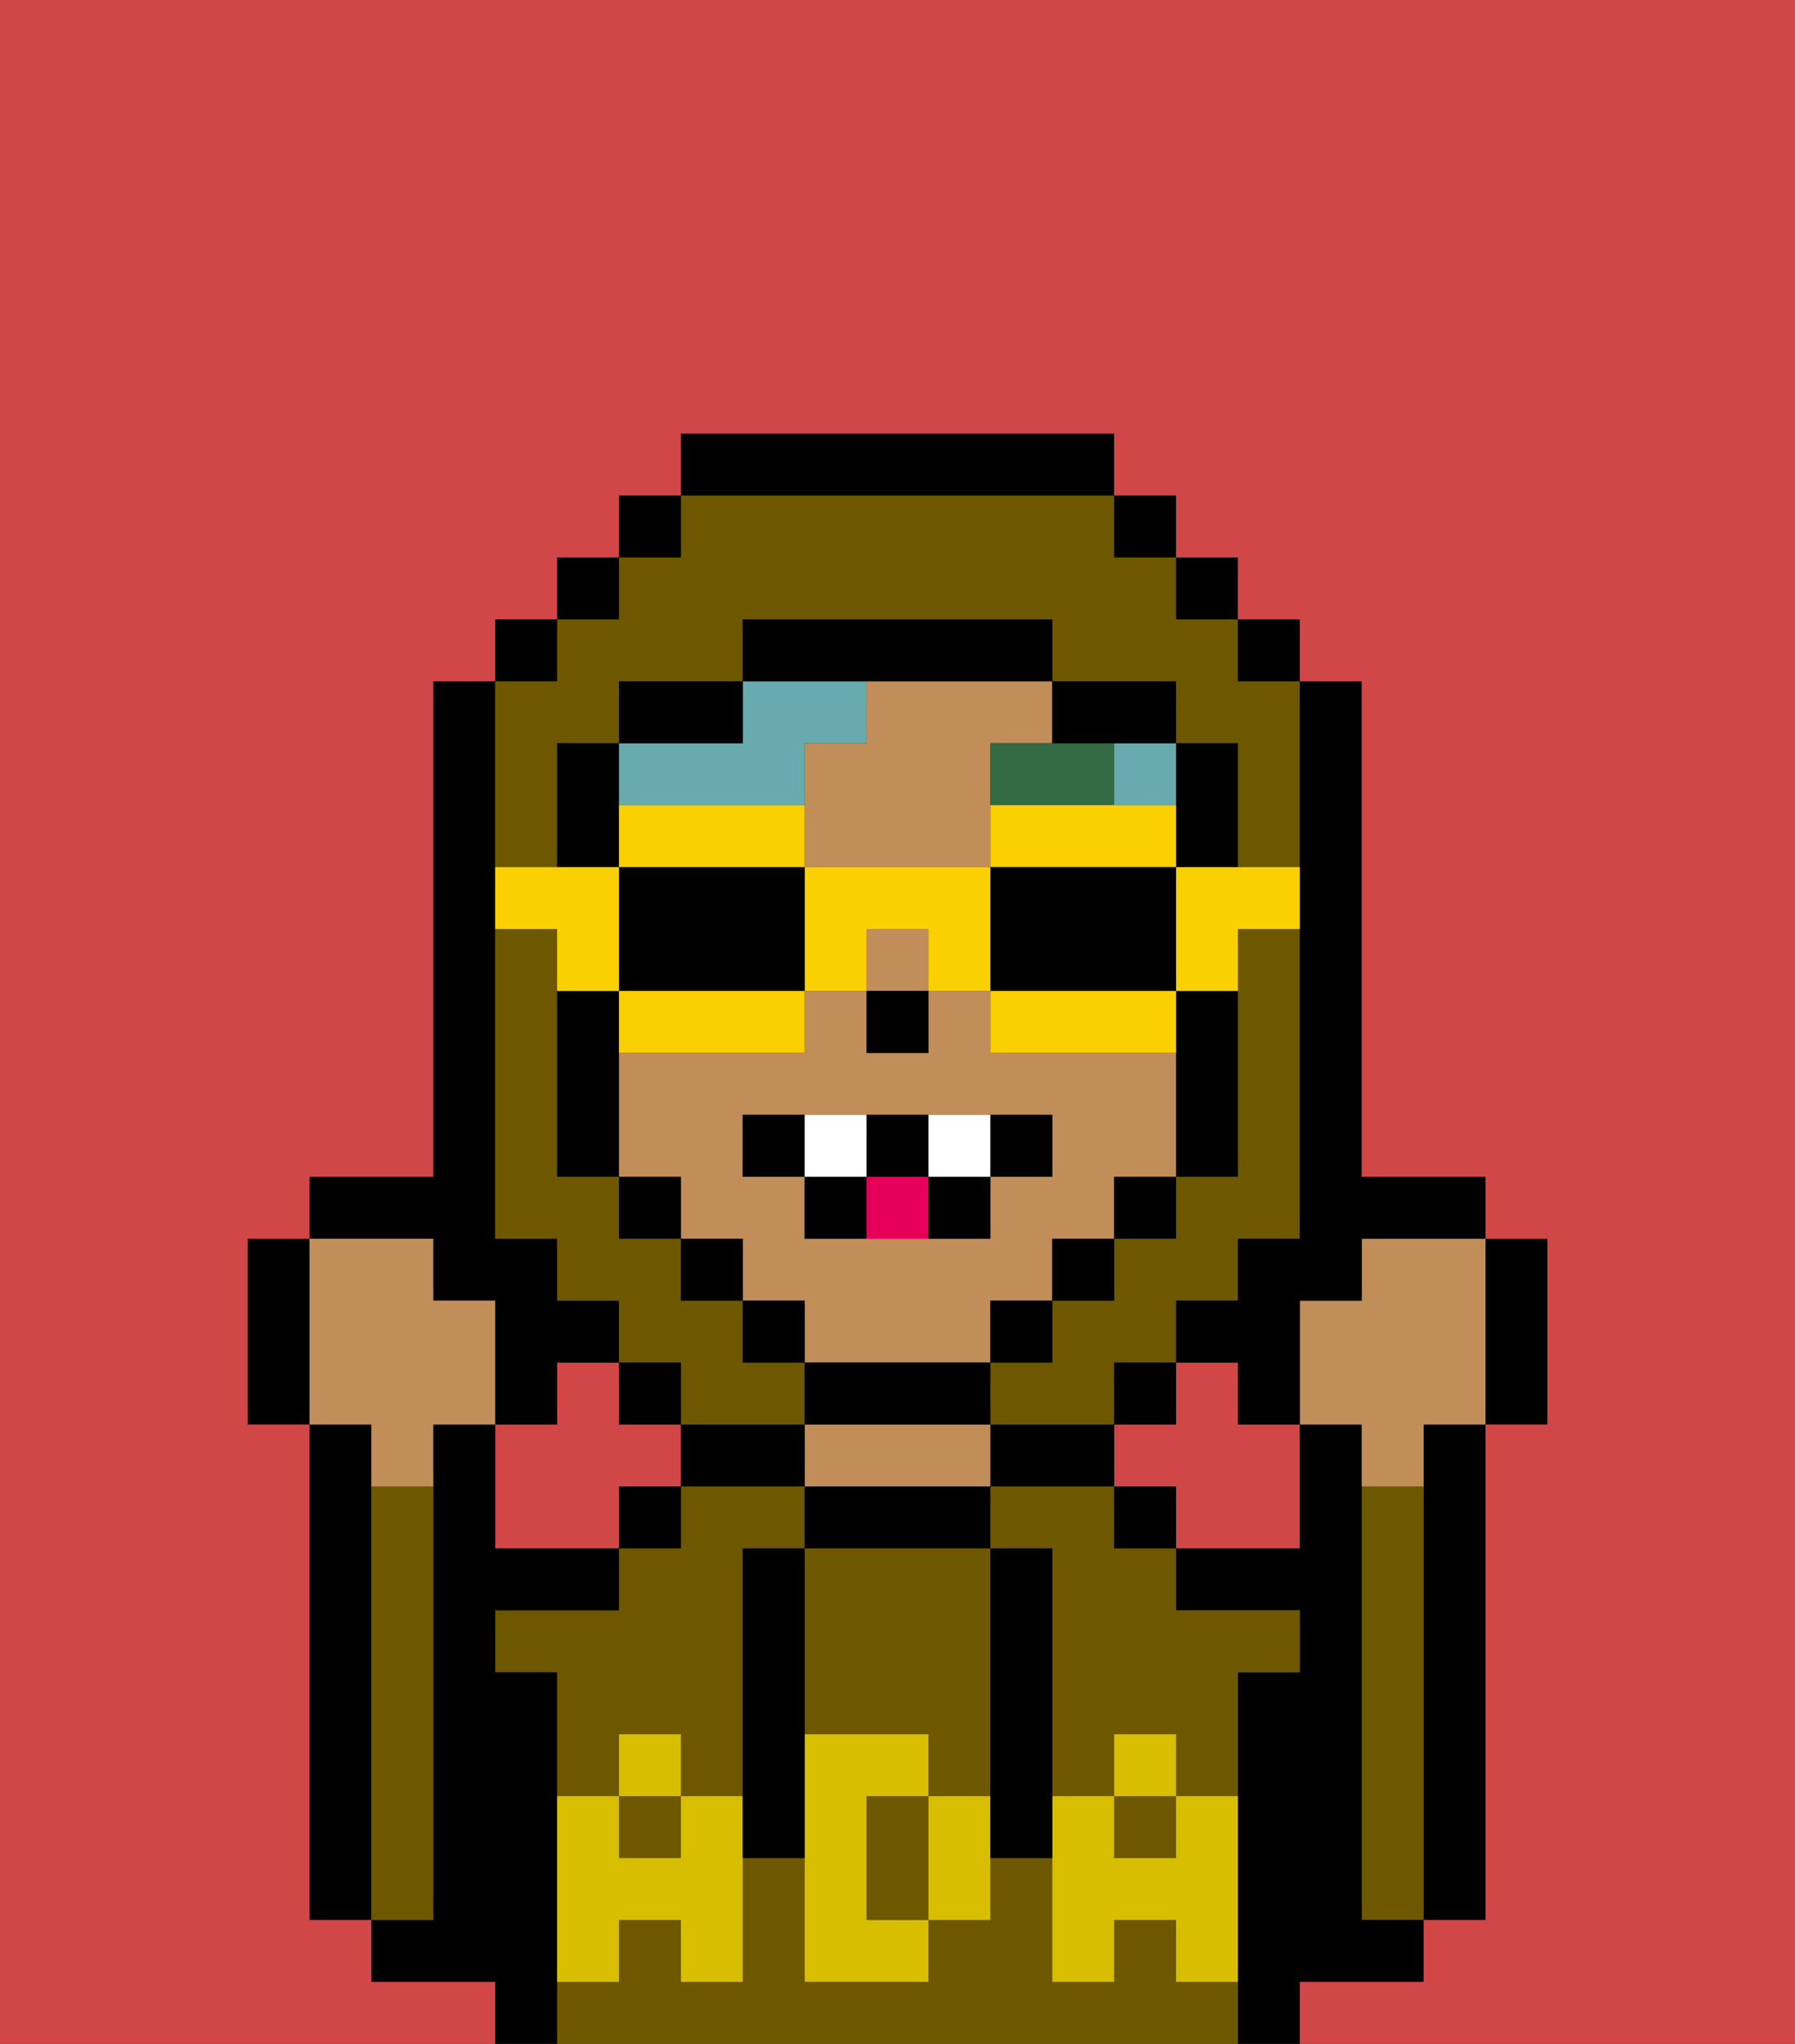 <svg xmlns="http://www.w3.org/2000/svg" viewBox="0 0 29 33"><rect x="0" y="0" width="29" height="33" fill="#333333" stroke="none"/><defs><style>polygon,rect,path{shape-rendering:crispedges;}.ua293-1{fill:#d14646;}.ua293-2{fill:#000000;}.ua293-3{fill:#6d5800;}.ua293-4{fill:#c18d59;}.ua293-5{fill:#d8be00;}.ua293-6{fill:#326b43;}.ua293-7{fill:#68aaad;}.ua293-8{fill:#fad000;}.ua293-9{fill:#ffffff;}.ua293-10{fill:#e70059;}</style></defs><path class="ua293-1" d="M11,24V23H10V22H9v1H8v2h2V24Z"/><path class="ua293-1" d="M20,22H19v1H18v1h1v1h2V23H20Z"/><path class="ua293-2" d="M23,24v7h1V23H23Z"/><path class="ua293-2" d="M6,24V23H5v8H6V24Z"/><path class="ua293-3" d="M23,24H22v7h1V24Z"/><path class="ua293-2" d="M22,32h1V31H22V23H21v2H19v1h2v1H20v6h1V32Z"/><path class="ua293-3" d="M10,28h1v1h1V25h1V24H11v1H10v1H8v1H9v2h1Z"/><path class="ua293-3" d="M18,24H16v1h1v4h1V28h1v1h1V27h1V26H19V25H18Z"/><path class="ua293-3" d="M19,32V31H18v1H17V30H16v1H15v1H13V30H12v2H11V31H10v1H9v1H20V32Z"/><rect class="ua293-3" x="18" y="29" width="1" height="1"/><rect class="ua293-3" x="10" y="29" width="1" height="1"/><rect class="ua293-2" x="18" y="24" width="1" height="1"/><path class="ua293-2" d="M16,24h2V23H16Z"/><path class="ua293-2" d="M13,24v1h3V24H13Z"/><path class="ua293-4" d="M15,23H13v1h3V23Z"/><path class="ua293-2" d="M12,23H11v1h2V23Z"/><rect class="ua293-2" x="10" y="24" width="1" height="1"/><path class="ua293-2" d="M9,31V27H8V26h2V25H8V23H7v8H6v1H8v1H9V31Z"/><path class="ua293-3" d="M7,30V24H6v7H7Z"/><path class="ua293-3" d="M14,29v2h1V29Z"/><path class="ua293-3" d="M13,25v3h2v1h1V25H13Z"/><path class="ua293-5" d="M19,30H18V29H17v3h1V31h1v1h1V29H19Z"/><rect class="ua293-5" x="18" y="28" width="1" height="1"/><path class="ua293-5" d="M15,29v2h1V29Z"/><path class="ua293-5" d="M14,30V29h1V28H13v4h2V31H14Z"/><path class="ua293-5" d="M11,29v1H10V29H9v3h1V31h1v1h1V29Z"/><rect class="ua293-5" x="10" y="28" width="1" height="1"/><path class="ua293-2" d="M13,25H12v5h1V25Z"/><path class="ua293-2" d="M17,28V25H16v5h1V28Z"/><path class="ua293-4" d="M16,22V21h1V20h1V19h1V17H16V16H15v1H14V16H13v1H10v2h1v1h1v1h1v1h3Zm-3-2V19H12V18h5v1H16v1H13Z"/><rect class="ua293-4" x="14" y="15" width="1" height="1"/><path class="ua293-4" d="M14,11v1H13v2h3V12h1V11H14Z"/><rect class="ua293-2" x="14" y="16" width="1" height="1"/><path class="ua293-6" d="M18,12H16v1h2Z"/><path class="ua293-2" d="M24,23h1V20H24v3Z"/><path class="ua293-4" d="M22,21H21v2h1v1h1V23h1V20H22Z"/><path class="ua293-2" d="M7,21H8v2H9V22h1V21H9V20H8V11H7v8H5v1H7Z"/><path class="ua293-2" d="M5,20H4v3H5V20Z"/><path class="ua293-4" d="M6,24H7V23H8V21H7V20H5v3H6Z"/><path class="ua293-7" d="M11,13h2V12h1V11H12v1H10v1Z"/><rect class="ua293-7" x="18" y="12" width="1" height="1"/><path class="ua293-3" d="M11,23h2V22H12V21H11V20H10V19H9V15H8v5H9v1h1v1h1Z"/><path class="ua293-3" d="M8,14H9V12h1V11h2V10h5v1h2v1h1v2h1V11H20V10H19V9H18V8H11V9H10v1H9v1H8v3Z"/><path class="ua293-3" d="M20,16v3H19v1H18v1H17v1H16v1h2V22h1V21h1V20h1V15H20Z"/><rect class="ua293-2" x="10" y="8" width="1" height="1"/><rect class="ua293-2" x="9" y="9" width="1" height="1"/><rect class="ua293-2" x="8" y="10" width="1" height="1"/><rect class="ua293-2" x="10" y="22" width="1" height="1"/><rect class="ua293-2" x="18" y="22" width="1" height="1"/><path class="ua293-2" d="M21,14v6H20v1H19v1h1v1h1V21h1V20h2V19H22V11H21v3Z"/><rect class="ua293-2" x="20" y="10" width="1" height="1"/><rect class="ua293-2" x="19" y="9" width="1" height="1"/><rect class="ua293-2" x="18" y="8" width="1" height="1"/><path class="ua293-2" d="M18,8V7H11V8h7Z"/><path class="ua293-2" d="M12,11H10v1h2Z"/><path class="ua293-2" d="M10,13V12H9v2h1Z"/><path class="ua293-2" d="M10,16H9v3h1V16Z"/><rect class="ua293-2" x="10" y="19" width="1" height="1"/><rect class="ua293-2" x="11" y="20" width="1" height="1"/><rect class="ua293-2" x="12" y="21" width="1" height="1"/><path class="ua293-2" d="M16,23V22H13v1h3Z"/><rect class="ua293-2" x="16" y="21" width="1" height="1"/><rect class="ua293-2" x="17" y="20" width="1" height="1"/><rect class="ua293-2" x="18" y="19" width="1" height="1"/><path class="ua293-2" d="M19,18v1h1V16H19v2Z"/><path class="ua293-2" d="M19,14h1V12H19v2Z"/><path class="ua293-2" d="M18,12h1V11H17v1Z"/><path class="ua293-2" d="M15,11h2V10H12v1h3Z"/><path class="ua293-1" d="M0,7V33H8V32H6V31H5V23H4V20H5V19H7V11H8V10H9V9h1V8h1V7h7V8h1V9h1v1h1v1h1v8h2v1h1v3H24v8H23v1H21v1h8V0H0Z"/><path class="ua293-8" d="M19,15v1h1V15h1V14H19Z"/><path class="ua293-8" d="M19,14V13H16v1h3Z"/><path class="ua293-2" d="M17,16h2V14H16v2Z"/><path class="ua293-8" d="M16,16v1h3V16H16Z"/><path class="ua293-8" d="M14,16V15h1v1h1V14H13v2Z"/><path class="ua293-8" d="M13,14V13H10v1h3Z"/><path class="ua293-2" d="M13,16V14H10v2h3Z"/><path class="ua293-8" d="M11,17h2V16H10v1Z"/><path class="ua293-8" d="M9,16h1V14H8v1H9Z"/><path class="ua293-2" d="M12,18v1h1V18Z"/><path class="ua293-2" d="M17,19V18H16v1Z"/><path class="ua293-2" d="M15,20h1V19H15Z"/><path class="ua293-2" d="M15,19V18H14v1Z"/><path class="ua293-2" d="M13,19v1h1V19Z"/><path class="ua293-9" d="M14,18H13v1h1Z"/><path class="ua293-9" d="M16,19V18H15v1Z"/><path class="ua293-10" d="M15,19H14v1h1Z"/></svg>